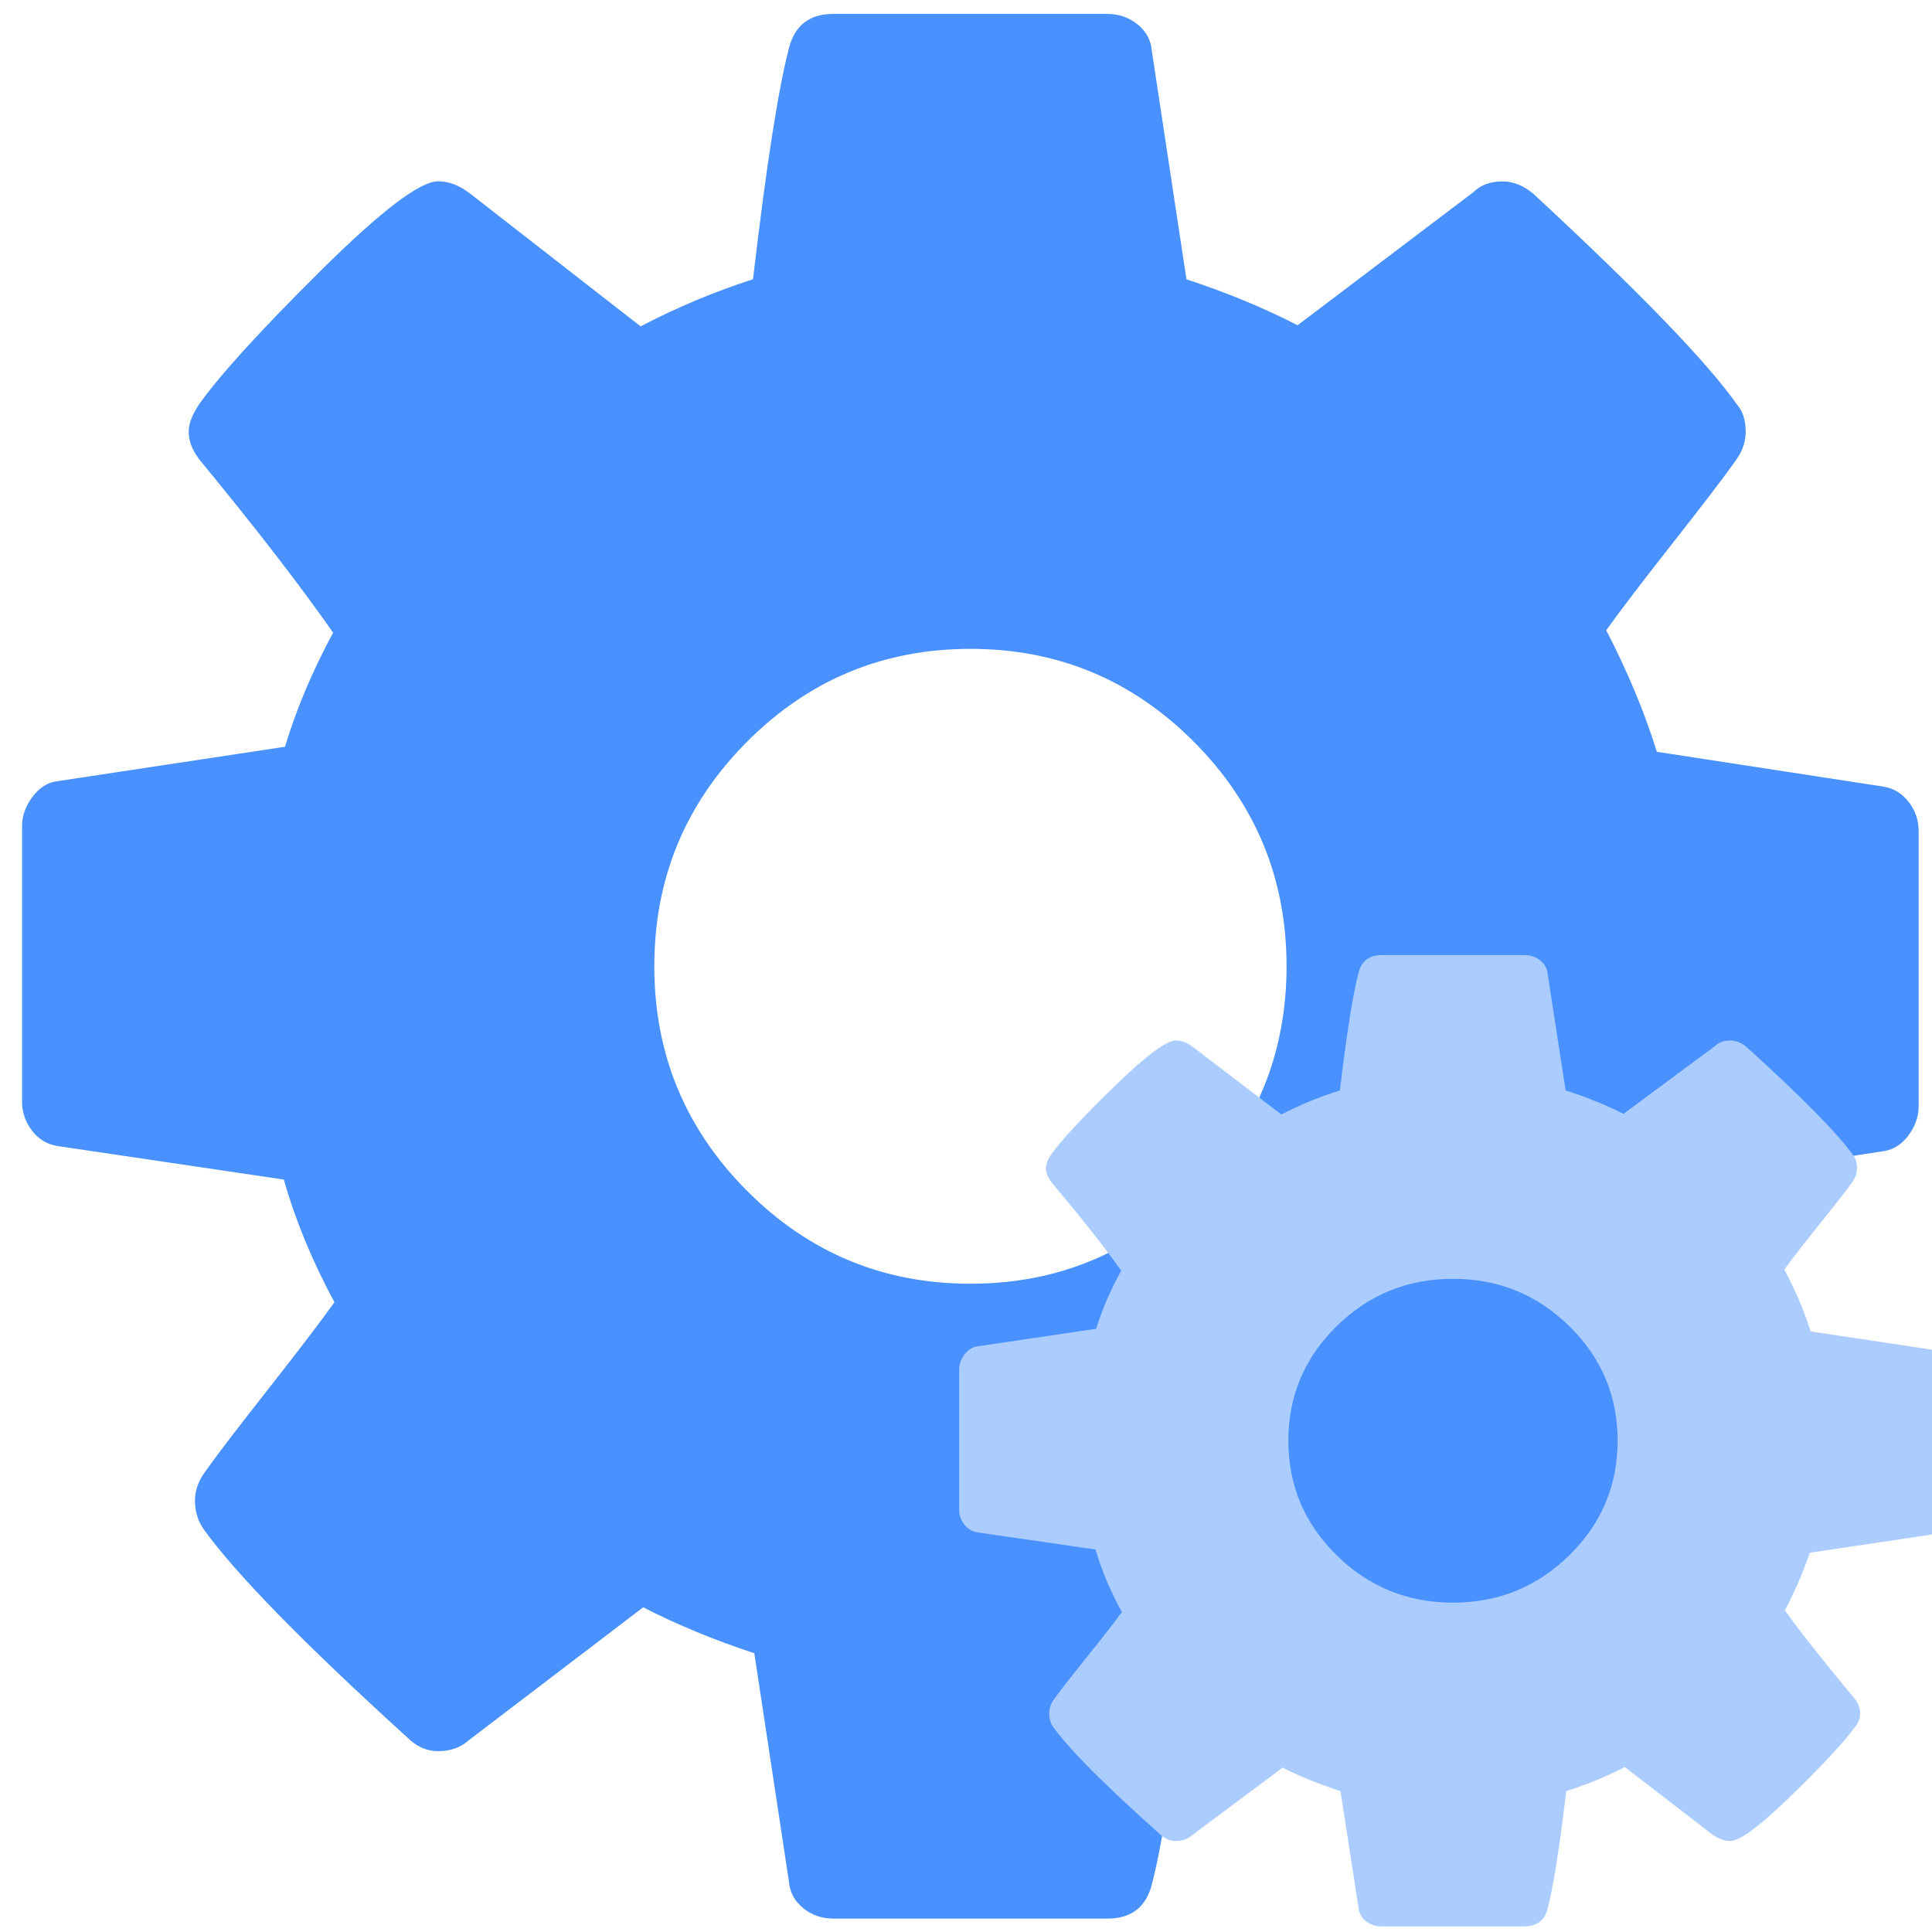 <?xml version="1.0" encoding="UTF-8" standalone="no"?>
<svg
   xmlns:dc="http://purl.org/dc/elements/1.1/"
   xmlns:cc="http://creativecommons.org/ns#"
   xmlns:rdf="http://www.w3.org/1999/02/22-rdf-syntax-ns#"
   xmlns:svg="http://www.w3.org/2000/svg"
   xmlns="http://www.w3.org/2000/svg"
   xmlns:sodipodi="http://sodipodi.sourceforge.net/DTD/sodipodi-0.dtd"
   xmlns:inkscape="http://www.inkscape.org/namespaces/inkscape"
   viewBox="0 0 48 48"
   id="svg2"
   version="1.1"
   inkscape:version="0.91 r13725"
   sodipodi:docname="plasmagik.svg">
  <sodipodi:namedview
     pagecolor="#ffffff"
     bordercolor="#666666"
     borderopacity="1"
     objecttolerance="10"
     gridtolerance="10"
     guidetolerance="10"
     inkscape:pageopacity="0"
     inkscape:pageshadow="2"
     inkscape:window-width="1280"
     inkscape:window-height="694"
     id="namedview22"
     showgrid="false"
     inkscape:zoom="4.9166667"
     inkscape:cx="-9.1525424"
     inkscape:cy="24"
     inkscape:window-x="0"
     inkscape:window-y="0"
     inkscape:window-maximized="1"
     inkscape:current-layer="svg2" />
  <defs
     id="defs4">
    <linearGradient
       id="0"
       gradientUnits="userSpaceOnUse"
       x1="3.147"
       x2="18.772">
      <stop
         stop-color="#e6f3ff"
         id="stop7" />
      <stop
         offset="1"
         stop-color="#dcffe7"
         id="stop9" />
    </linearGradient>
    <linearGradient
       id="1"
       x1="409.57"
       y1="542.8"
       x2="409.94"
       y2="501.23"
       gradientUnits="userSpaceOnUse"
       gradientTransform="matrix(1.091,0,0,1.065,-421.709,-535.053)">
      <stop
         stop-color="#197cf1"
         id="stop12" />
      <stop
         offset="1"
         stop-color="#20bcfa"
         id="stop14" />
    </linearGradient>
  </defs>
  <path
     style="fill:#2a7fff;fill-opacity:0.852"
     inkscape:connector-curvature="0"
     id="path20"
     d="M 47.422,19.927 C 47.258,19.711 47.046,19.582 46.778,19.541 l -5.614,-0.863 c -0.307,-0.986 -0.726,-1.992 -1.258,-3.019 0.368,-0.514 0.92,-1.237 1.656,-2.172 0.736,-0.935 1.258,-1.617 1.564,-2.049 0.164,-0.226 0.245,-0.462 0.245,-0.709 0,-0.287 -0.071,-0.513 -0.215,-0.678 C 42.421,9.005 40.734,7.259 38.096,4.815 37.851,4.61 37.595,4.507 37.33,4.507 c -0.307,0 -0.552,0.092 -0.736,0.277 L 32.238,8.081 C 31.399,7.649 30.479,7.269 29.477,6.939 L 28.618,1.27 C 28.598,1.004 28.48,0.783 28.265,0.608 28.05,0.433 27.8,0.346 27.513,0.346 l -6.811,0 c -0.593,0 -0.961,0.287 -1.104,0.863 -0.266,1.027 -0.563,2.937 -0.89,5.729 -0.961,0.309 -1.89,0.699 -2.792,1.171 L 11.683,4.812 C 11.417,4.607 11.152,4.504 10.886,4.504 c -0.45,0 -1.416,0.734 -2.899,2.203 -1.483,1.469 -2.49,2.572 -3.023,3.312 -0.184,0.267 -0.276,0.503 -0.276,0.709 0,0.247 0.102,0.493 0.306,0.739 1.37,1.664 2.464,3.081 3.282,4.252 -0.511,0.945 -0.91,1.89 -1.196,2.834 l -5.704,0.863 C 1.151,19.456 0.957,19.59 0.793,19.816 0.629,20.042 0.548,20.278 0.548,20.524 l 0,6.84 c 0,0.267 0.082,0.508 0.245,0.724 0.164,0.216 0.377,0.345 0.644,0.386 l 5.614,0.832 c 0.286,1.006 0.705,2.023 1.258,3.048 -0.368,0.514 -0.92,1.237 -1.656,2.172 -0.736,0.935 -1.258,1.617 -1.564,2.049 -0.164,0.227 -0.245,0.462 -0.245,0.709 0,0.267 0.072,0.503 0.215,0.708 0.797,1.109 2.485,2.835 5.062,5.176 0.225,0.226 0.481,0.339 0.767,0.339 0.307,0 0.563,-0.092 0.767,-0.277 l 4.325,-3.297 c 0.839,0.431 1.759,0.811 2.761,1.142 l 0.859,5.668 c 0.021,0.267 0.138,0.488 0.353,0.662 0.215,0.175 0.465,0.262 0.752,0.262 l 6.811,0 c 0.594,0 0.962,-0.287 1.105,-0.863 0.265,-1.027 0.562,-2.937 0.889,-5.729 0.961,-0.308 1.894,-0.699 2.792,-1.171 l 4.234,3.328 c 0.286,0.185 0.552,0.277 0.797,0.277 0.45,0 1.411,-0.729 2.883,-2.187 1.473,-1.458 2.485,-2.568 3.035,-3.328 0.184,-0.205 0.276,-0.441 0.276,-0.708 0,-0.267 -0.102,-0.524 -0.307,-0.77 -1.472,-1.807 -2.566,-3.224 -3.282,-4.251 0.409,-0.76 0.808,-1.694 1.197,-2.804 l 5.674,-0.862 c 0.245,-0.041 0.45,-0.175 0.614,-0.401 0.163,-0.226 0.245,-0.462 0.245,-0.709 l 0,-6.84 c 3.7e-5,-0.267 -0.081,-0.508 -0.245,-0.724 m -17.76,9.658 c -1.534,1.541 -3.385,2.311 -5.553,2.311 -2.168,0 -4.019,-0.77 -5.553,-2.311 -1.534,-1.54 -2.301,-3.399 -2.301,-5.576 0,-2.177 0.767,-4.036 2.301,-5.576 1.534,-1.54 3.385,-2.31 5.553,-2.31 2.168,0 4.019,0.77 5.553,2.31 1.534,1.541 2.301,3.399 2.301,5.576 0,2.177 -0.767,4.036 -2.301,5.576" />
  <path
     style="fill:#aaccff;fill-opacity:1"
     inkscape:connector-curvature="0"
     id="path20-5"
     d="m 48.246,33.716 c -0.086,-0.11 -0.196,-0.176 -0.336,-0.197 l -2.924,-0.44 c -0.16,-0.503 -0.378,-1.016 -0.655,-1.54 0.192,-0.262 0.479,-0.631 0.862,-1.108 0.383,-0.477 0.655,-0.825 0.815,-1.045 0.085,-0.115 0.128,-0.236 0.128,-0.361 0,-0.147 -0.037,-0.262 -0.112,-0.346 -0.383,-0.534 -1.262,-1.425 -2.636,-2.671 -0.127,-0.105 -0.261,-0.157 -0.399,-0.157 -0.16,0 -0.288,0.047 -0.384,0.141 l -2.269,1.681 c -0.437,-0.22 -0.916,-0.414 -1.438,-0.582 l -0.447,-2.891 c -0.011,-0.136 -0.072,-0.249 -0.184,-0.338 -0.112,-0.089 -0.242,-0.133 -0.392,-0.133 l -3.548,0 c -0.309,0 -0.501,0.147 -0.575,0.44 -0.138,0.524 -0.293,1.498 -0.463,2.922 -0.501,0.157 -0.984,0.356 -1.454,0.597 l -2.205,-1.681 c -0.138,-0.105 -0.277,-0.157 -0.415,-0.157 -0.234,0 -0.738,0.374 -1.51,1.123 -0.772,0.749 -1.297,1.312 -1.575,1.689 -0.096,0.136 -0.144,0.257 -0.144,0.361 0,0.126 0.053,0.251 0.16,0.377 0.714,0.849 1.284,1.571 1.71,2.168 -0.266,0.482 -0.474,0.964 -0.623,1.445 l -2.971,0.44 c -0.117,0.021 -0.218,0.089 -0.304,0.204 -0.085,0.115 -0.128,0.236 -0.128,0.361 l 0,3.489 c 0,0.136 0.043,0.259 0.128,0.369 0.085,0.11 0.196,0.176 0.336,0.197 l 2.924,0.424 c 0.149,0.513 0.367,1.032 0.655,1.554 -0.192,0.262 -0.479,0.631 -0.863,1.108 -0.383,0.477 -0.655,0.825 -0.815,1.045 -0.085,0.116 -0.128,0.236 -0.128,0.361 0,0.136 0.037,0.256 0.112,0.361 0.415,0.566 1.294,1.446 2.636,2.64 0.117,0.115 0.25,0.173 0.399,0.173 0.16,0 0.293,-0.047 0.399,-0.141 l 2.253,-1.681 c 0.437,0.22 0.916,0.414 1.438,0.582 l 0.447,2.891 c 0.011,0.136 0.072,0.249 0.184,0.338 0.112,0.089 0.242,0.133 0.391,0.133 l 3.548,0 c 0.309,0 0.501,-0.147 0.576,-0.44 0.138,-0.524 0.293,-1.498 0.463,-2.922 0.501,-0.157 0.986,-0.356 1.454,-0.597 l 2.205,1.697 c 0.149,0.094 0.288,0.141 0.415,0.141 0.234,0 0.735,-0.372 1.502,-1.115 0.767,-0.744 1.294,-1.309 1.581,-1.697 0.096,-0.105 0.144,-0.225 0.144,-0.361 0,-0.136 -0.053,-0.267 -0.16,-0.393 -0.767,-0.922 -1.337,-1.644 -1.71,-2.168 0.213,-0.388 0.421,-0.864 0.623,-1.43 l 2.955,-0.44 c 0.128,-0.021 0.235,-0.089 0.32,-0.205 0.085,-0.115 0.127,-0.236 0.127,-0.361 l 0,-3.489 c 1.9e-5,-0.136 -0.042,-0.259 -0.128,-0.369 m -9.25,4.926 c -0.799,0.786 -1.763,1.179 -2.892,1.179 -1.129,0 -2.093,-0.393 -2.892,-1.179 -0.799,-0.785 -1.198,-1.733 -1.198,-2.844 0,-1.11 0.399,-2.058 1.198,-2.844 0.799,-0.785 1.763,-1.178 2.892,-1.178 1.129,0 2.093,0.393 2.892,1.178 0.799,0.786 1.198,1.734 1.198,2.844 0,1.11 -0.399,2.058 -1.198,2.844" />
</svg>
